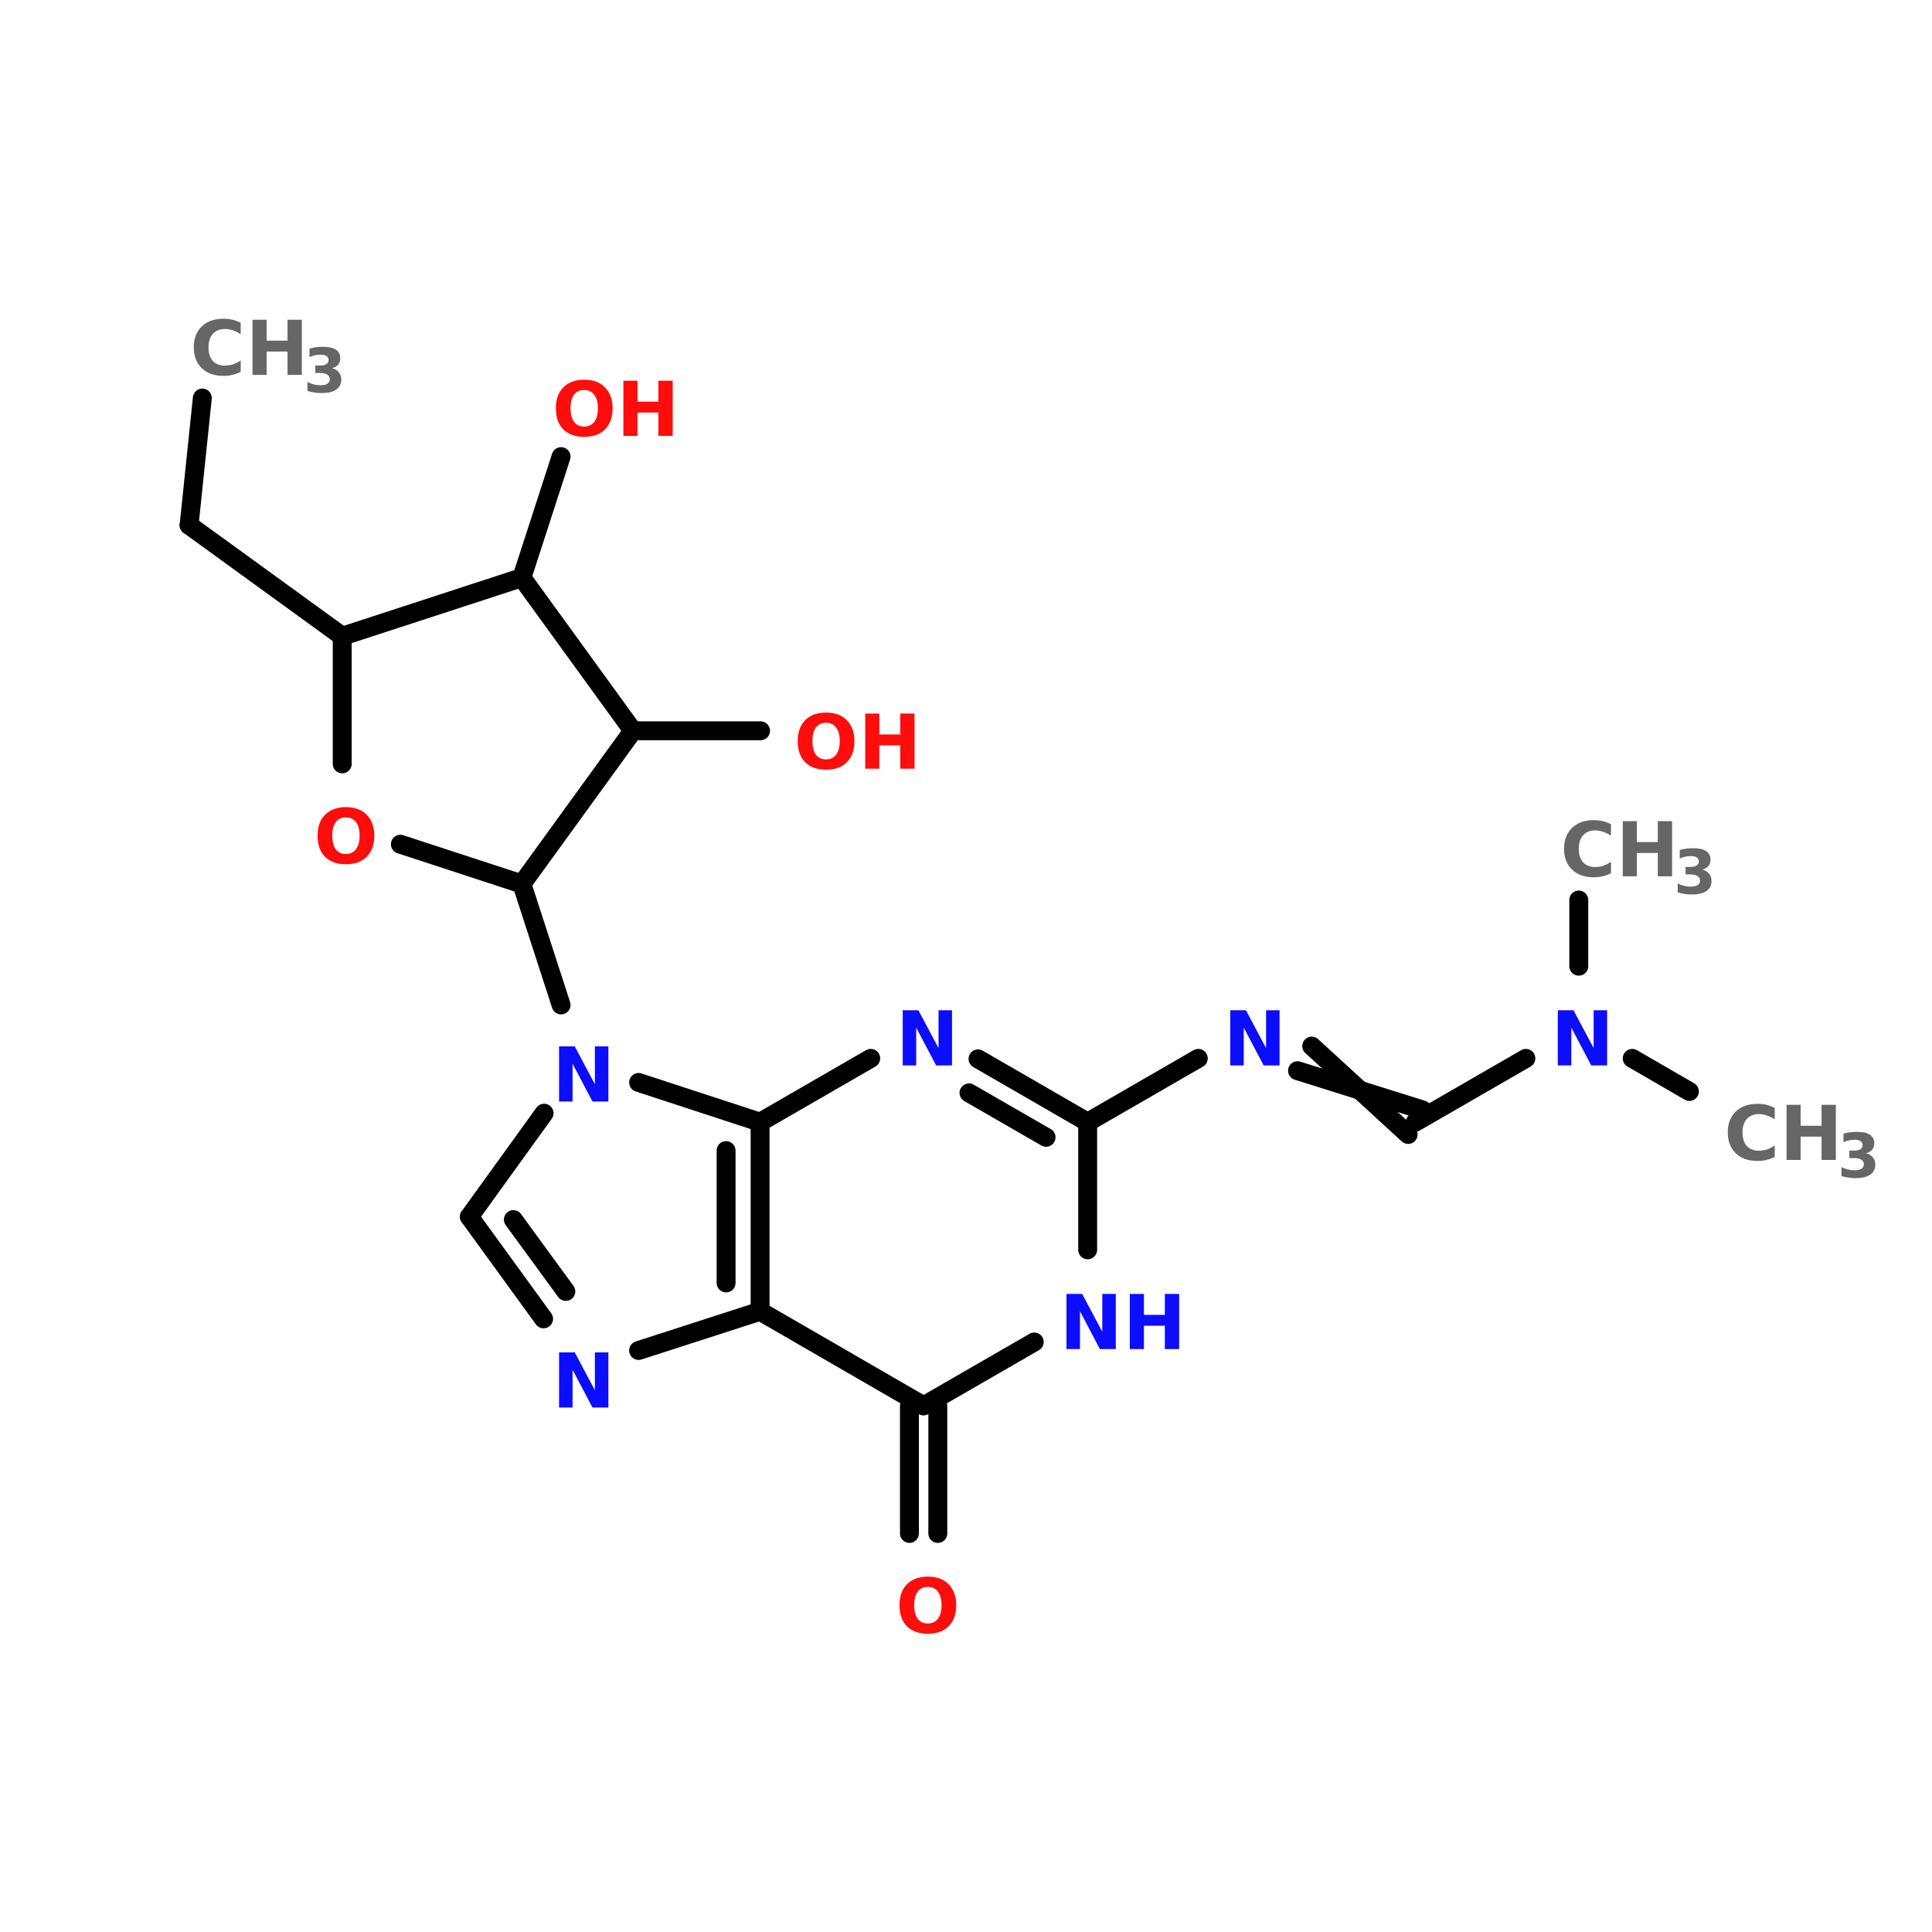 <?xml version="1.0" encoding="UTF-8"?>
<svg xmlns="http://www.w3.org/2000/svg" xmlns:xlink="http://www.w3.org/1999/xlink" width="150pt" height="150pt" viewBox="0 0 150 150" version="1.1">
<defs>
<g>
<symbol overflow="visible" id="glyph0-0">
<path style="stroke:none;" d="M 0.297 1.031 L 0.297 -4.141 L 3.234 -4.141 L 3.234 1.031 Z M 0.625 0.719 L 2.906 0.719 L 2.906 -3.812 L 0.625 -3.812 Z M 0.625 0.719 "/>
</symbol>
<symbol overflow="visible" id="glyph0-1">
<path style="stroke:none;" d="M 0.547 -4.281 L 1.766 -4.281 L 3.328 -1.344 L 3.328 -4.281 L 4.375 -4.281 L 4.375 0 L 3.141 0 L 1.594 -2.938 L 1.594 0 L 0.547 0 Z M 0.547 -4.281 "/>
</symbol>
<symbol overflow="visible" id="glyph0-2">
<path style="stroke:none;" d="M 2.5 -3.562 C 2.156 -3.562 1.891 -3.438 1.703 -3.188 C 1.523 -2.938 1.438 -2.586 1.438 -2.141 C 1.438 -1.691 1.523 -1.344 1.703 -1.094 C 1.891 -0.844 2.156 -0.719 2.5 -0.719 C 2.832 -0.719 3.094 -0.844 3.281 -1.094 C 3.469 -1.344 3.562 -1.691 3.562 -2.141 C 3.562 -2.586 3.469 -2.938 3.281 -3.188 C 3.094 -3.438 2.832 -3.562 2.5 -3.562 Z M 2.5 -4.359 C 3.188 -4.359 3.723 -4.16 4.109 -3.766 C 4.504 -3.367 4.703 -2.828 4.703 -2.141 C 4.703 -1.441 4.504 -0.895 4.109 -0.5 C 3.723 -0.113 3.188 0.078 2.5 0.078 C 1.812 0.078 1.27 -0.113 0.875 -0.5 C 0.488 -0.895 0.297 -1.441 0.297 -2.141 C 0.297 -2.828 0.488 -3.367 0.875 -3.766 C 1.27 -4.16 1.812 -4.359 2.5 -4.359 Z M 2.5 -4.359 "/>
</symbol>
<symbol overflow="visible" id="glyph0-3">
<path style="stroke:none;" d="M 0.547 -4.281 L 1.641 -4.281 L 1.641 -2.656 L 3.266 -2.656 L 3.266 -4.281 L 4.375 -4.281 L 4.375 0 L 3.266 0 L 3.266 -1.812 L 1.641 -1.812 L 1.641 0 L 0.547 0 Z M 0.547 -4.281 "/>
</symbol>
<symbol overflow="visible" id="glyph0-4">
<path style="stroke:none;" d="M 3.938 -0.234 C 3.727 -0.129 3.516 -0.051 3.297 0 C 3.078 0.051 2.848 0.078 2.609 0.078 C 1.898 0.078 1.336 -0.117 0.922 -0.516 C 0.504 -0.91 0.297 -1.453 0.297 -2.141 C 0.297 -2.828 0.504 -3.367 0.922 -3.766 C 1.336 -4.16 1.898 -4.359 2.609 -4.359 C 2.848 -4.359 3.078 -4.332 3.297 -4.281 C 3.516 -4.227 3.727 -4.148 3.938 -4.047 L 3.938 -3.156 C 3.727 -3.289 3.523 -3.391 3.328 -3.453 C 3.129 -3.523 2.922 -3.562 2.703 -3.562 C 2.305 -3.562 1.992 -3.43 1.766 -3.172 C 1.547 -2.922 1.438 -2.578 1.438 -2.141 C 1.438 -1.691 1.547 -1.344 1.766 -1.094 C 1.992 -0.844 2.305 -0.719 2.703 -0.719 C 2.922 -0.719 3.129 -0.75 3.328 -0.812 C 3.523 -0.875 3.727 -0.977 3.938 -1.125 Z M 3.938 -0.234 "/>
</symbol>
<symbol overflow="visible" id="glyph1-0">
<path style="stroke:none;" d="M 0.234 0.844 L 0.234 -3.359 L 2.625 -3.359 L 2.625 0.844 Z M 0.5 0.578 L 2.359 0.578 L 2.359 -3.094 L 0.5 -3.094 Z M 0.5 0.578 "/>
</symbol>
<symbol overflow="visible" id="glyph1-1">
<path style="stroke:none;" d="M 2.219 -1.875 C 2.457 -1.812 2.633 -1.703 2.75 -1.547 C 2.875 -1.398 2.938 -1.211 2.938 -0.984 C 2.938 -0.641 2.801 -0.379 2.531 -0.203 C 2.27 -0.023 1.891 0.062 1.391 0.062 C 1.211 0.062 1.031 0.047 0.844 0.016 C 0.664 -0.004 0.488 -0.047 0.312 -0.109 L 0.312 -0.797 C 0.477 -0.711 0.645 -0.648 0.812 -0.609 C 0.977 -0.566 1.145 -0.547 1.312 -0.547 C 1.539 -0.547 1.719 -0.582 1.844 -0.656 C 1.977 -0.738 2.047 -0.859 2.047 -1.016 C 2.047 -1.172 1.977 -1.289 1.844 -1.375 C 1.719 -1.457 1.523 -1.5 1.266 -1.5 L 0.922 -1.5 L 0.922 -2.078 L 1.297 -2.078 C 1.516 -2.078 1.676 -2.113 1.781 -2.188 C 1.895 -2.258 1.953 -2.363 1.953 -2.5 C 1.953 -2.633 1.898 -2.738 1.797 -2.812 C 1.691 -2.883 1.539 -2.922 1.344 -2.922 C 1.195 -2.922 1.051 -2.906 0.906 -2.875 C 0.758 -2.844 0.613 -2.797 0.469 -2.734 L 0.469 -3.391 C 0.645 -3.441 0.816 -3.477 0.984 -3.5 C 1.16 -3.52 1.332 -3.531 1.5 -3.531 C 1.957 -3.531 2.297 -3.457 2.516 -3.312 C 2.742 -3.164 2.859 -2.941 2.859 -2.641 C 2.859 -2.441 2.801 -2.273 2.688 -2.141 C 2.582 -2.016 2.426 -1.926 2.219 -1.875 Z M 2.219 -1.875 "/>
</symbol>
</g>
</defs>
<g id="surface1">
<path style="fill-rule:nonzero;fill:rgb(0%,0%,0%);fill-opacity:1;stroke-width:4;stroke-linecap:round;stroke-linejoin:miter;stroke:rgb(0%,0%,0%);stroke-opacity:1;stroke-miterlimit:4;" d="M 42.802 52.902 L 40.003 79.804 " transform="matrix(0.367,0,0,0.367,0,11.488)"/>
<path style="fill-rule:nonzero;fill:rgb(0%,0%,0%);fill-opacity:1;stroke-width:4;stroke-linecap:round;stroke-linejoin:miter;stroke:rgb(0%,0%,0%);stroke-opacity:1;stroke-miterlimit:4;" d="M 40.003 79.804 L 72.397 103.302 " transform="matrix(0.367,0,0,0.367,0,11.488)"/>
<path style="fill-rule:nonzero;fill:rgb(0%,0%,0%);fill-opacity:1;stroke-width:4;stroke-linecap:round;stroke-linejoin:miter;stroke:rgb(0%,0%,0%);stroke-opacity:1;stroke-miterlimit:4;" d="M 110.399 155.702 L 118.7 181.296 " transform="matrix(0.367,0,0,0.367,0,11.488)"/>
<path style="fill:none;stroke-width:4;stroke-linecap:round;stroke-linejoin:miter;stroke:rgb(0%,0%,0%);stroke-opacity:1;stroke-miterlimit:4;" d="M 198.397 266.102 L 198.397 293.1 " transform="matrix(0.367,0,0,0.367,0,11.488)"/>
<path style="fill:none;stroke-width:4;stroke-linecap:round;stroke-linejoin:miter;stroke:rgb(0%,0%,0%);stroke-opacity:1;stroke-miterlimit:4;" d="M 192.395 266.102 L 192.395 293.1 " transform="matrix(0.367,0,0,0.367,0,11.488)"/>
<path style="fill-rule:nonzero;fill:rgb(0%,0%,0%);fill-opacity:1;stroke-width:4;stroke-linecap:round;stroke-linejoin:miter;stroke:rgb(0%,0%,0%);stroke-opacity:1;stroke-miterlimit:4;" d="M 253.501 192.598 L 230.099 206.103 " transform="matrix(0.367,0,0,0.367,0,11.488)"/>
<path style="fill-rule:nonzero;fill:rgb(0%,0%,0%);fill-opacity:1;stroke-width:4;stroke-linecap:round;stroke-linejoin:miter;stroke:rgb(0%,0%,0%);stroke-opacity:1;stroke-miterlimit:4;" d="M 277.498 190.001 L 297.899 208.699 " transform="matrix(0.367,0,0,0.367,0,11.488)"/>
<path style="fill-rule:nonzero;fill:rgb(0%,0%,0%);fill-opacity:1;stroke-width:4;stroke-linecap:round;stroke-linejoin:miter;stroke:rgb(0%,0%,0%);stroke-opacity:1;stroke-miterlimit:4;" d="M 274.497 195.205 L 300.9 203.495 " transform="matrix(0.367,0,0,0.367,0,11.488)"/>
<path style="fill-rule:nonzero;fill:rgb(0%,0%,0%);fill-opacity:1;stroke-width:4;stroke-linecap:round;stroke-linejoin:miter;stroke:rgb(0%,0%,0%);stroke-opacity:1;stroke-miterlimit:4;" d="M 299.399 206.103 L 322.801 192.598 " transform="matrix(0.367,0,0,0.367,0,11.488)"/>
<path style="fill:none;stroke-width:4;stroke-linecap:round;stroke-linejoin:miter;stroke:rgb(0%,0%,0%);stroke-opacity:1;stroke-miterlimit:4;" d="M 333.996 173.102 L 333.996 159.097 " transform="matrix(0.367,0,0,0.367,0,11.488)"/>
<path style="fill-rule:nonzero;fill:rgb(0%,0%,0%);fill-opacity:1;stroke-width:4;stroke-linecap:round;stroke-linejoin:miter;stroke:rgb(0%,0%,0%);stroke-opacity:1;stroke-miterlimit:4;" d="M 345.298 192.598 L 357.398 199.6 " transform="matrix(0.367,0,0,0.367,0,11.488)"/>
<path style="fill:none;stroke-width:4;stroke-linecap:round;stroke-linejoin:miter;stroke:rgb(0%,0%,0%);stroke-opacity:1;stroke-miterlimit:4;" d="M 133.896 123.298 L 160.895 123.298 " transform="matrix(0.367,0,0,0.367,0,11.488)"/>
<path style="fill-rule:nonzero;fill:rgb(0%,0%,0%);fill-opacity:1;stroke-width:4;stroke-linecap:round;stroke-linejoin:miter;stroke:rgb(0%,0%,0%);stroke-opacity:1;stroke-miterlimit:4;" d="M 110.399 90.904 L 118.7 65.3 " transform="matrix(0.367,0,0,0.367,0,11.488)"/>
<path style="fill-rule:nonzero;fill:rgb(0%,0%,0%);fill-opacity:1;stroke-width:4;stroke-linecap:round;stroke-linejoin:miter;stroke:rgb(0%,0%,0%);stroke-opacity:1;stroke-miterlimit:4;" d="M 99.3 226.099 L 115.103 204.198 " transform="matrix(0.367,0,0,0.367,0,11.488)"/>
<path style="fill-rule:nonzero;fill:rgb(0%,0%,0%);fill-opacity:1;stroke-width:4;stroke-linecap:round;stroke-linejoin:miter;stroke:rgb(0%,0%,0%);stroke-opacity:1;stroke-miterlimit:4;" d="M 135.099 197.695 L 160.799 206.103 " transform="matrix(0.367,0,0,0.367,0,11.488)"/>
<path style="fill:none;stroke-width:4;stroke-linecap:round;stroke-linejoin:miter;stroke:rgb(0%,0%,0%);stroke-opacity:1;stroke-miterlimit:4;" d="M 160.799 206.103 L 160.799 246.095 " transform="matrix(0.367,0,0,0.367,0,11.488)"/>
<path style="fill:none;stroke-width:4;stroke-linecap:round;stroke-linejoin:miter;stroke:rgb(0%,0%,0%);stroke-opacity:1;stroke-miterlimit:4;" d="M 153.605 212.105 L 153.605 240.103 " transform="matrix(0.367,0,0,0.367,0,11.488)"/>
<path style="fill-rule:nonzero;fill:rgb(0%,0%,0%);fill-opacity:1;stroke-width:4;stroke-linecap:round;stroke-linejoin:miter;stroke:rgb(0%,0%,0%);stroke-opacity:1;stroke-miterlimit:4;" d="M 160.799 246.095 L 135.099 254.395 " transform="matrix(0.367,0,0,0.367,0,11.488)"/>
<path style="fill-rule:nonzero;fill:rgb(0%,0%,0%);fill-opacity:1;stroke-width:4;stroke-linecap:round;stroke-linejoin:miter;stroke:rgb(0%,0%,0%);stroke-opacity:1;stroke-miterlimit:4;" d="M 114.996 247.702 L 99.3 226.099 " transform="matrix(0.367,0,0,0.367,0,11.488)"/>
<path style="fill-rule:nonzero;fill:rgb(0%,0%,0%);fill-opacity:1;stroke-width:4;stroke-linecap:round;stroke-linejoin:miter;stroke:rgb(0%,0%,0%);stroke-opacity:1;stroke-miterlimit:4;" d="M 119.7 241.902 L 108.601 226.705 " transform="matrix(0.367,0,0,0.367,0,11.488)"/>
<path style="fill-rule:nonzero;fill:rgb(0%,0%,0%);fill-opacity:1;stroke-width:4;stroke-linecap:round;stroke-linejoin:miter;stroke:rgb(0%,0%,0%);stroke-opacity:1;stroke-miterlimit:4;" d="M 206.9 192.704 L 230.099 206.103 " transform="matrix(0.367,0,0,0.367,0,11.488)"/>
<path style="fill-rule:nonzero;fill:rgb(0%,0%,0%);fill-opacity:1;stroke-width:4;stroke-linecap:round;stroke-linejoin:miter;stroke:rgb(0%,0%,0%);stroke-opacity:1;stroke-miterlimit:4;" d="M 204.995 199.898 L 221.298 209.295 " transform="matrix(0.367,0,0,0.367,0,11.488)"/>
<path style="fill:none;stroke-width:4;stroke-linecap:round;stroke-linejoin:miter;stroke:rgb(0%,0%,0%);stroke-opacity:1;stroke-miterlimit:4;" d="M 230.099 206.103 L 230.099 233.101 " transform="matrix(0.367,0,0,0.367,0,11.488)"/>
<path style="fill-rule:nonzero;fill:rgb(0%,0%,0%);fill-opacity:1;stroke-width:4;stroke-linecap:round;stroke-linejoin:miter;stroke:rgb(0%,0%,0%);stroke-opacity:1;stroke-miterlimit:4;" d="M 218.797 252.597 L 195.396 266.102 " transform="matrix(0.367,0,0,0.367,0,11.488)"/>
<path style="fill-rule:nonzero;fill:rgb(0%,0%,0%);fill-opacity:1;stroke-width:4;stroke-linecap:round;stroke-linejoin:miter;stroke:rgb(0%,0%,0%);stroke-opacity:1;stroke-miterlimit:4;" d="M 195.396 266.102 L 160.799 246.095 " transform="matrix(0.367,0,0,0.367,0,11.488)"/>
<path style="fill-rule:nonzero;fill:rgb(0%,0%,0%);fill-opacity:1;stroke-width:4;stroke-linecap:round;stroke-linejoin:miter;stroke:rgb(0%,0%,0%);stroke-opacity:1;stroke-miterlimit:4;" d="M 160.799 206.103 L 184.201 192.598 " transform="matrix(0.367,0,0,0.367,0,11.488)"/>
<path style="fill-rule:nonzero;fill:rgb(0%,0%,0%);fill-opacity:1;stroke-width:4;stroke-linecap:round;stroke-linejoin:miter;stroke:rgb(0%,0%,0%);stroke-opacity:1;stroke-miterlimit:4;" d="M 110.399 90.904 L 72.397 103.302 " transform="matrix(0.367,0,0,0.367,0,11.488)"/>
<path style="fill:none;stroke-width:4;stroke-linecap:round;stroke-linejoin:miter;stroke:rgb(0%,0%,0%);stroke-opacity:1;stroke-miterlimit:4;" d="M 72.397 103.302 L 72.397 130.3 " transform="matrix(0.367,0,0,0.367,0,11.488)"/>
<path style="fill-rule:nonzero;fill:rgb(0%,0%,0%);fill-opacity:1;stroke-width:4;stroke-linecap:round;stroke-linejoin:miter;stroke:rgb(0%,0%,0%);stroke-opacity:1;stroke-miterlimit:4;" d="M 84.699 147.295 L 110.399 155.702 " transform="matrix(0.367,0,0,0.367,0,11.488)"/>
<path style="fill-rule:nonzero;fill:rgb(0%,0%,0%);fill-opacity:1;stroke-width:4;stroke-linecap:round;stroke-linejoin:miter;stroke:rgb(0%,0%,0%);stroke-opacity:1;stroke-miterlimit:4;" d="M 110.399 155.702 L 133.896 123.298 " transform="matrix(0.367,0,0,0.367,0,11.488)"/>
<path style="fill-rule:nonzero;fill:rgb(0%,0%,0%);fill-opacity:1;stroke-width:4;stroke-linecap:round;stroke-linejoin:miter;stroke:rgb(0%,0%,0%);stroke-opacity:1;stroke-miterlimit:4;" d="M 133.896 123.298 L 110.399 90.904 " transform="matrix(0.367,0,0,0.367,0,11.488)"/>
<g style="fill:rgb(4.706%,4.706%,100%);fill-opacity:1;">
  <use xlink:href="#glyph0-1" x="69.539" y="82.719"/>
</g>
<g style="fill:rgb(100%,4.706%,4.706%);fill-opacity:1;">
  <use xlink:href="#glyph0-2" x="42.859" y="33.84"/>
</g>
<g style="fill:rgb(100%,4.706%,4.706%);fill-opacity:1;">
  <use xlink:href="#glyph0-3" x="47.852" y="33.84"/>
</g>
<g style="fill:rgb(100%,4.706%,4.706%);fill-opacity:1;">
  <use xlink:href="#glyph0-2" x="61.637" y="59.68"/>
</g>
<g style="fill:rgb(100%,4.706%,4.706%);fill-opacity:1;">
  <use xlink:href="#glyph0-3" x="66.629" y="59.68"/>
</g>
<g style="fill:rgb(40%,40%,40%);fill-opacity:1;">
  <use xlink:href="#glyph0-4" x="133.848" y="90.059"/>
</g>
<g style="fill:rgb(40%,40%,40%);fill-opacity:1;">
  <use xlink:href="#glyph0-3" x="138.16" y="90.059"/>
</g>
<g style="fill:rgb(40%,40%,40%);fill-opacity:1;">
  <use xlink:href="#glyph1-1" x="142.66" y="91.41"/>
</g>
<g style="fill:rgb(40%,40%,40%);fill-opacity:1;">
  <use xlink:href="#glyph0-4" x="121.137" y="68.035"/>
</g>
<g style="fill:rgb(40%,40%,40%);fill-opacity:1;">
  <use xlink:href="#glyph0-3" x="125.445" y="68.035"/>
</g>
<g style="fill:rgb(40%,40%,40%);fill-opacity:1;">
  <use xlink:href="#glyph1-1" x="129.945" y="69.387"/>
</g>
<g style="fill:rgb(4.706%,4.706%,100%);fill-opacity:1;">
  <use xlink:href="#glyph0-1" x="120.402" y="82.719"/>
</g>
<g style="fill:rgb(4.706%,4.706%,100%);fill-opacity:1;">
  <use xlink:href="#glyph0-1" x="94.969" y="82.719"/>
</g>
<g style="fill:rgb(100%,4.706%,4.706%);fill-opacity:1;">
  <use xlink:href="#glyph0-2" x="69.539" y="126.766"/>
</g>
<g style="fill:rgb(4.706%,4.706%,100%);fill-opacity:1;">
  <use xlink:href="#glyph0-1" x="82.254" y="104.742"/>
</g>
<g style="fill:rgb(4.706%,4.706%,100%);fill-opacity:1;">
  <use xlink:href="#glyph0-3" x="87.172" y="104.742"/>
</g>
<g style="fill:rgb(40%,40%,40%);fill-opacity:1;">
  <use xlink:href="#glyph0-4" x="14.75" y="29.105"/>
</g>
<g style="fill:rgb(40%,40%,40%);fill-opacity:1;">
  <use xlink:href="#glyph0-3" x="19.059" y="29.105"/>
</g>
<g style="fill:rgb(40%,40%,40%);fill-opacity:1;">
  <use xlink:href="#glyph1-1" x="23.559" y="30.457"/>
</g>
<g style="fill:rgb(4.706%,4.706%,100%);fill-opacity:1;">
  <use xlink:href="#glyph0-1" x="42.859" y="109.281"/>
</g>
<g style="fill:rgb(4.706%,4.706%,100%);fill-opacity:1;">
  <use xlink:href="#glyph0-1" x="42.859" y="85.523"/>
</g>
<g style="fill:rgb(100%,4.706%,4.706%);fill-opacity:1;">
  <use xlink:href="#glyph0-2" x="24.359" y="67.023"/>
</g>
</g>
</svg>
